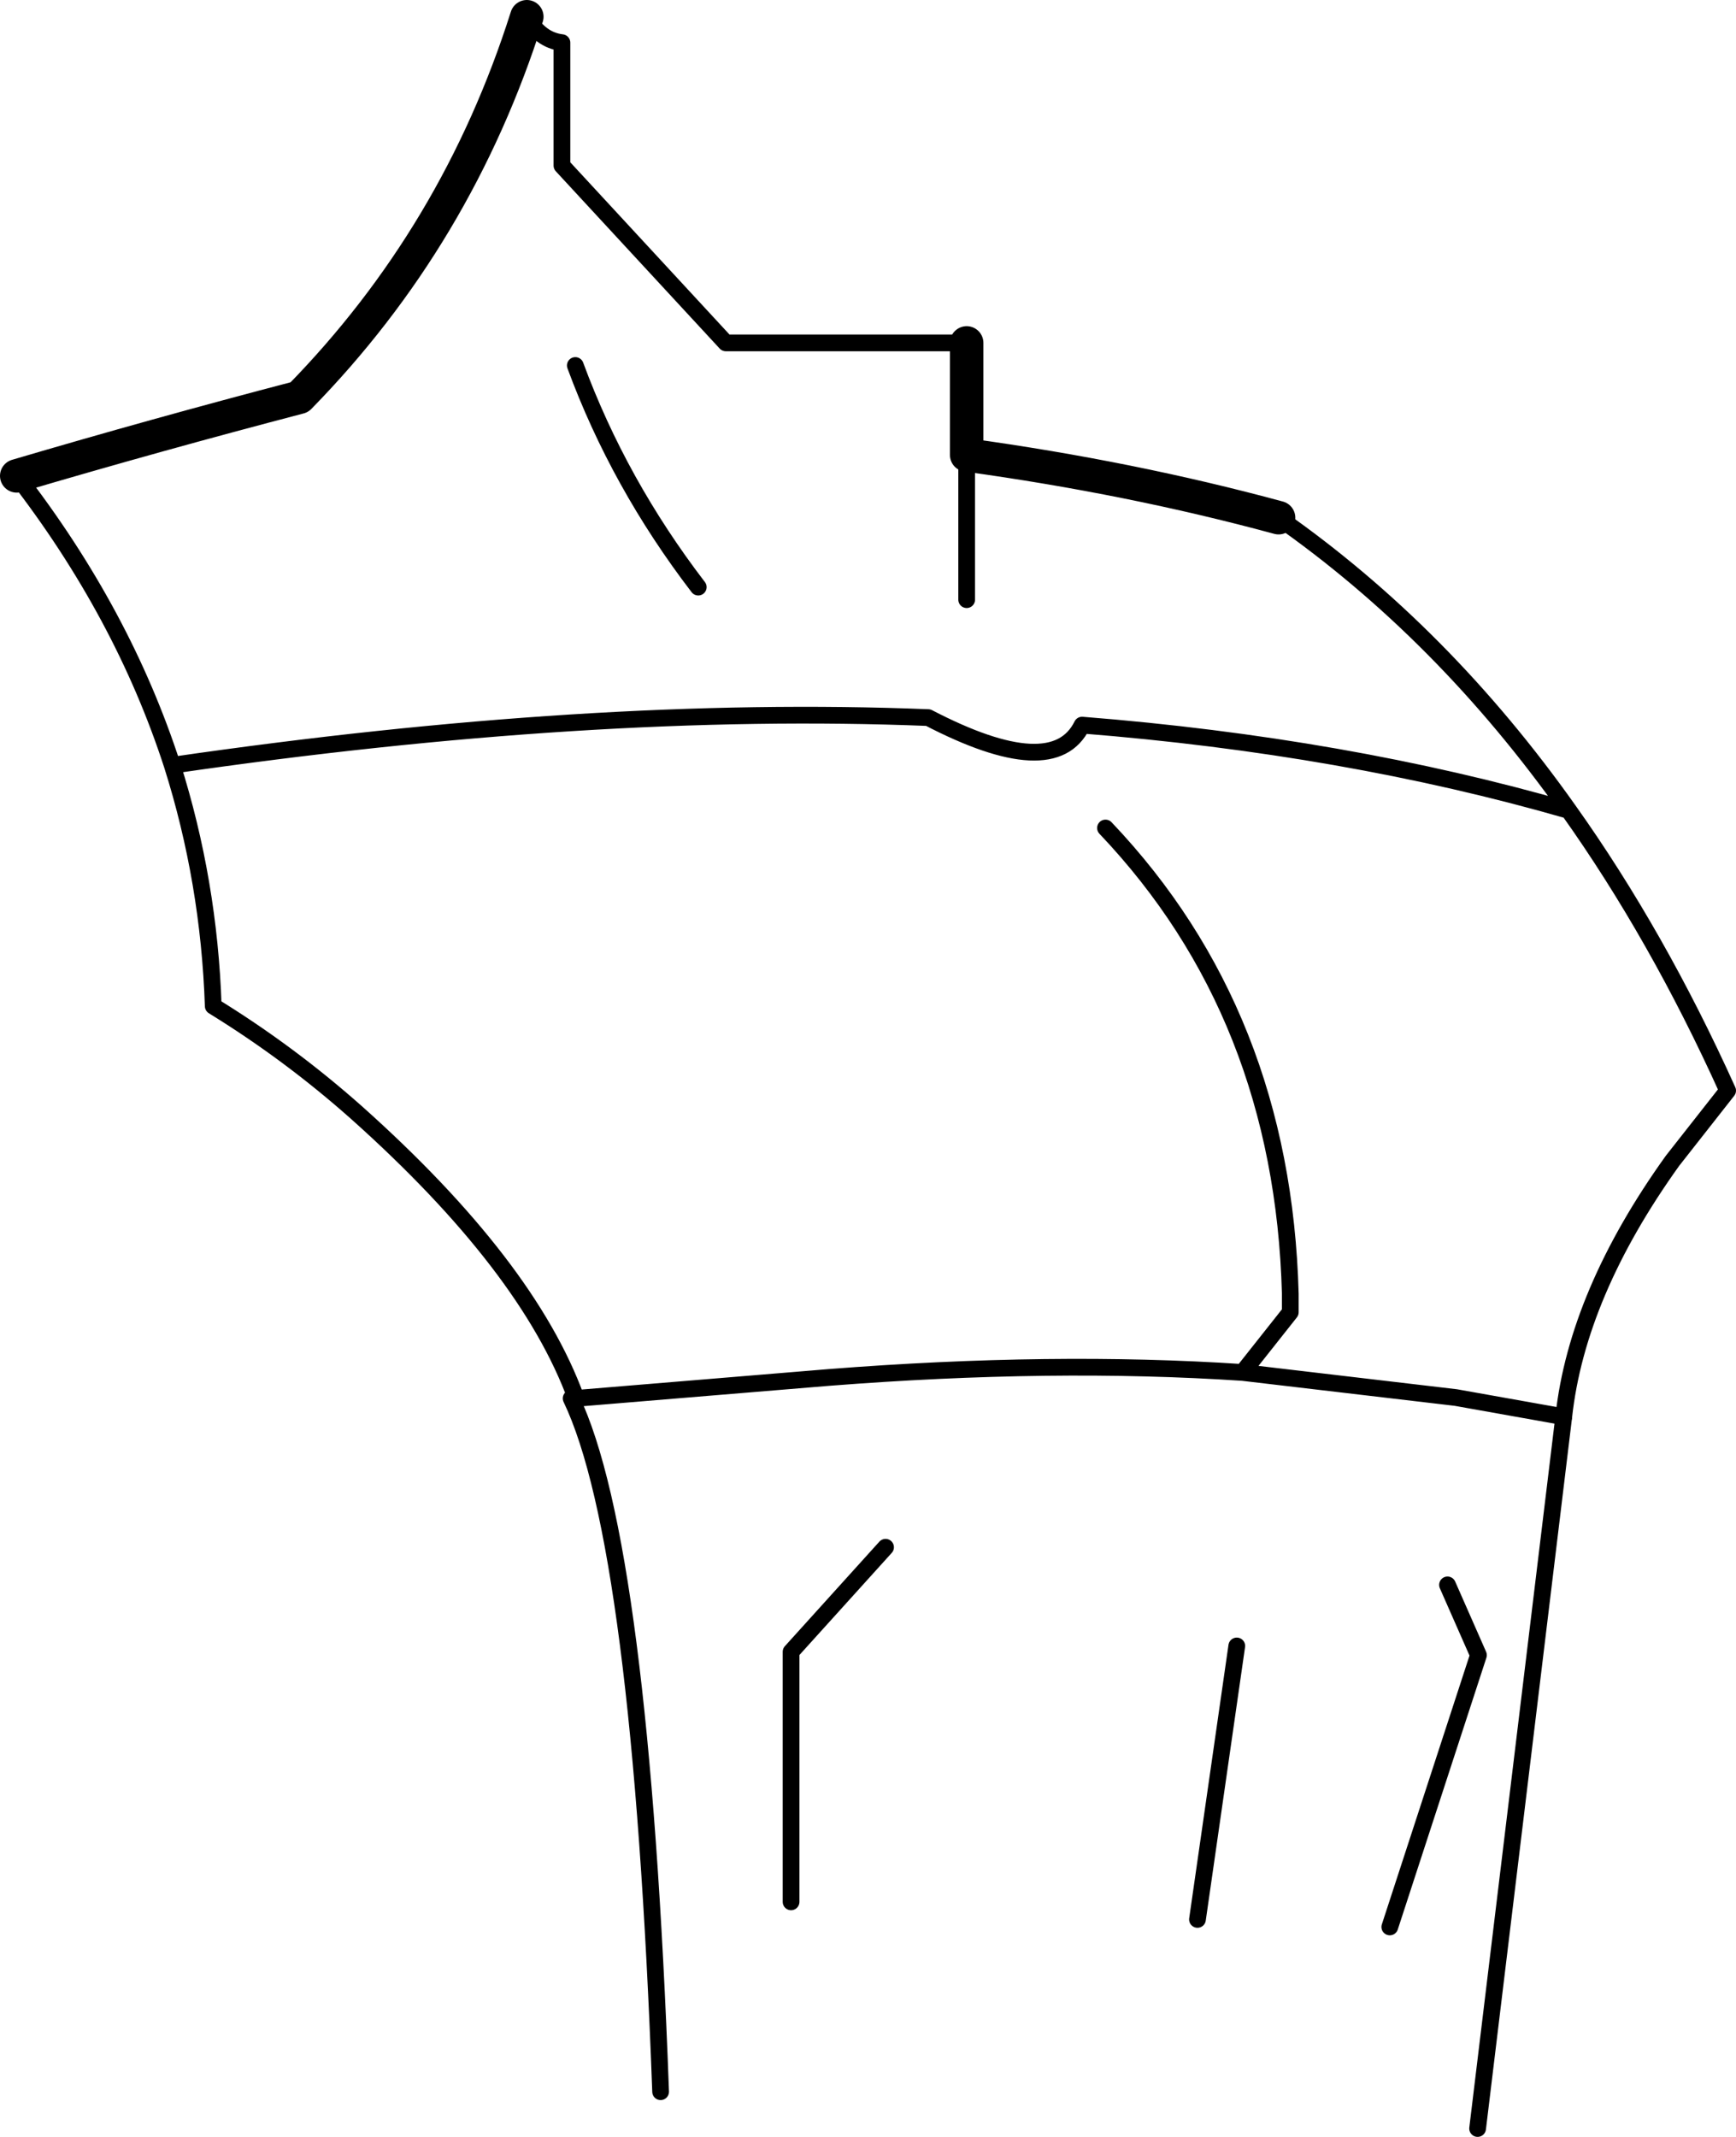 <?xml version="1.0" encoding="UTF-8" standalone="no"?>
<svg xmlns:xlink="http://www.w3.org/1999/xlink" height="127.75px" width="103.8px" xmlns="http://www.w3.org/2000/svg">
  <g transform="matrix(1.0, 0.0, 0.0, 1.0, -161.5, -103.9)">
    <path d="M219.3 124.4 L219.3 131.1 Q229.1 132.45 237.95 134.85 M162.5 132.35 Q170.8 129.9 179.4 127.65 188.85 118.0 193.0 104.9" fill="none" stroke="#000000" stroke-linecap="round" stroke-linejoin="round" stroke-width="2.0"/>
    <path d="M219.3 131.1 L219.3 139.75 M237.95 134.85 Q247.8 141.75 255.3 152.35 260.6 159.8 264.8 169.1 L261.5 173.3 Q255.8 181.25 255.0 188.6 L248.55 187.45 235.8 185.95 Q224.45 185.2 211.05 186.25 L195.95 187.5 Q193.05 179.55 182.8 170.4 178.8 166.85 174.25 164.05 174.0 156.6 171.8 149.65 168.85 140.55 162.5 132.35 M193.0 104.9 Q193.8 106.3 195.1 106.45 L195.1 113.8 204.9 124.4 219.3 124.4 M227.6 153.4 Q238.2 164.55 238.65 181.25 L238.65 182.35 235.8 185.95 M195.9 125.75 Q198.5 132.8 203.25 139.0 M255.3 152.35 Q241.95 148.5 226.2 147.25 224.5 150.7 217.0 146.8 196.9 146.0 171.8 149.65 M244.6 219.1 L249.9 202.85 248.05 198.65 M208.8 217.6 L208.8 202.65 214.45 196.4 M233.1 218.65 L235.45 202.3" fill="none" stroke="#000000" stroke-linecap="round" stroke-linejoin="round" stroke-width="1.0"/>
    <path d="M249.85 231.15 L255.0 188.6" fill="none" stroke="#000000" stroke-linecap="round" stroke-linejoin="round" stroke-width="1.0"/>
    <path d="M201.0 228.95 Q199.8 196.15 195.65 187.5" fill="none" stroke="#000000" stroke-linecap="round" stroke-linejoin="round" stroke-width="1.0"/>
  </g>
</svg>
